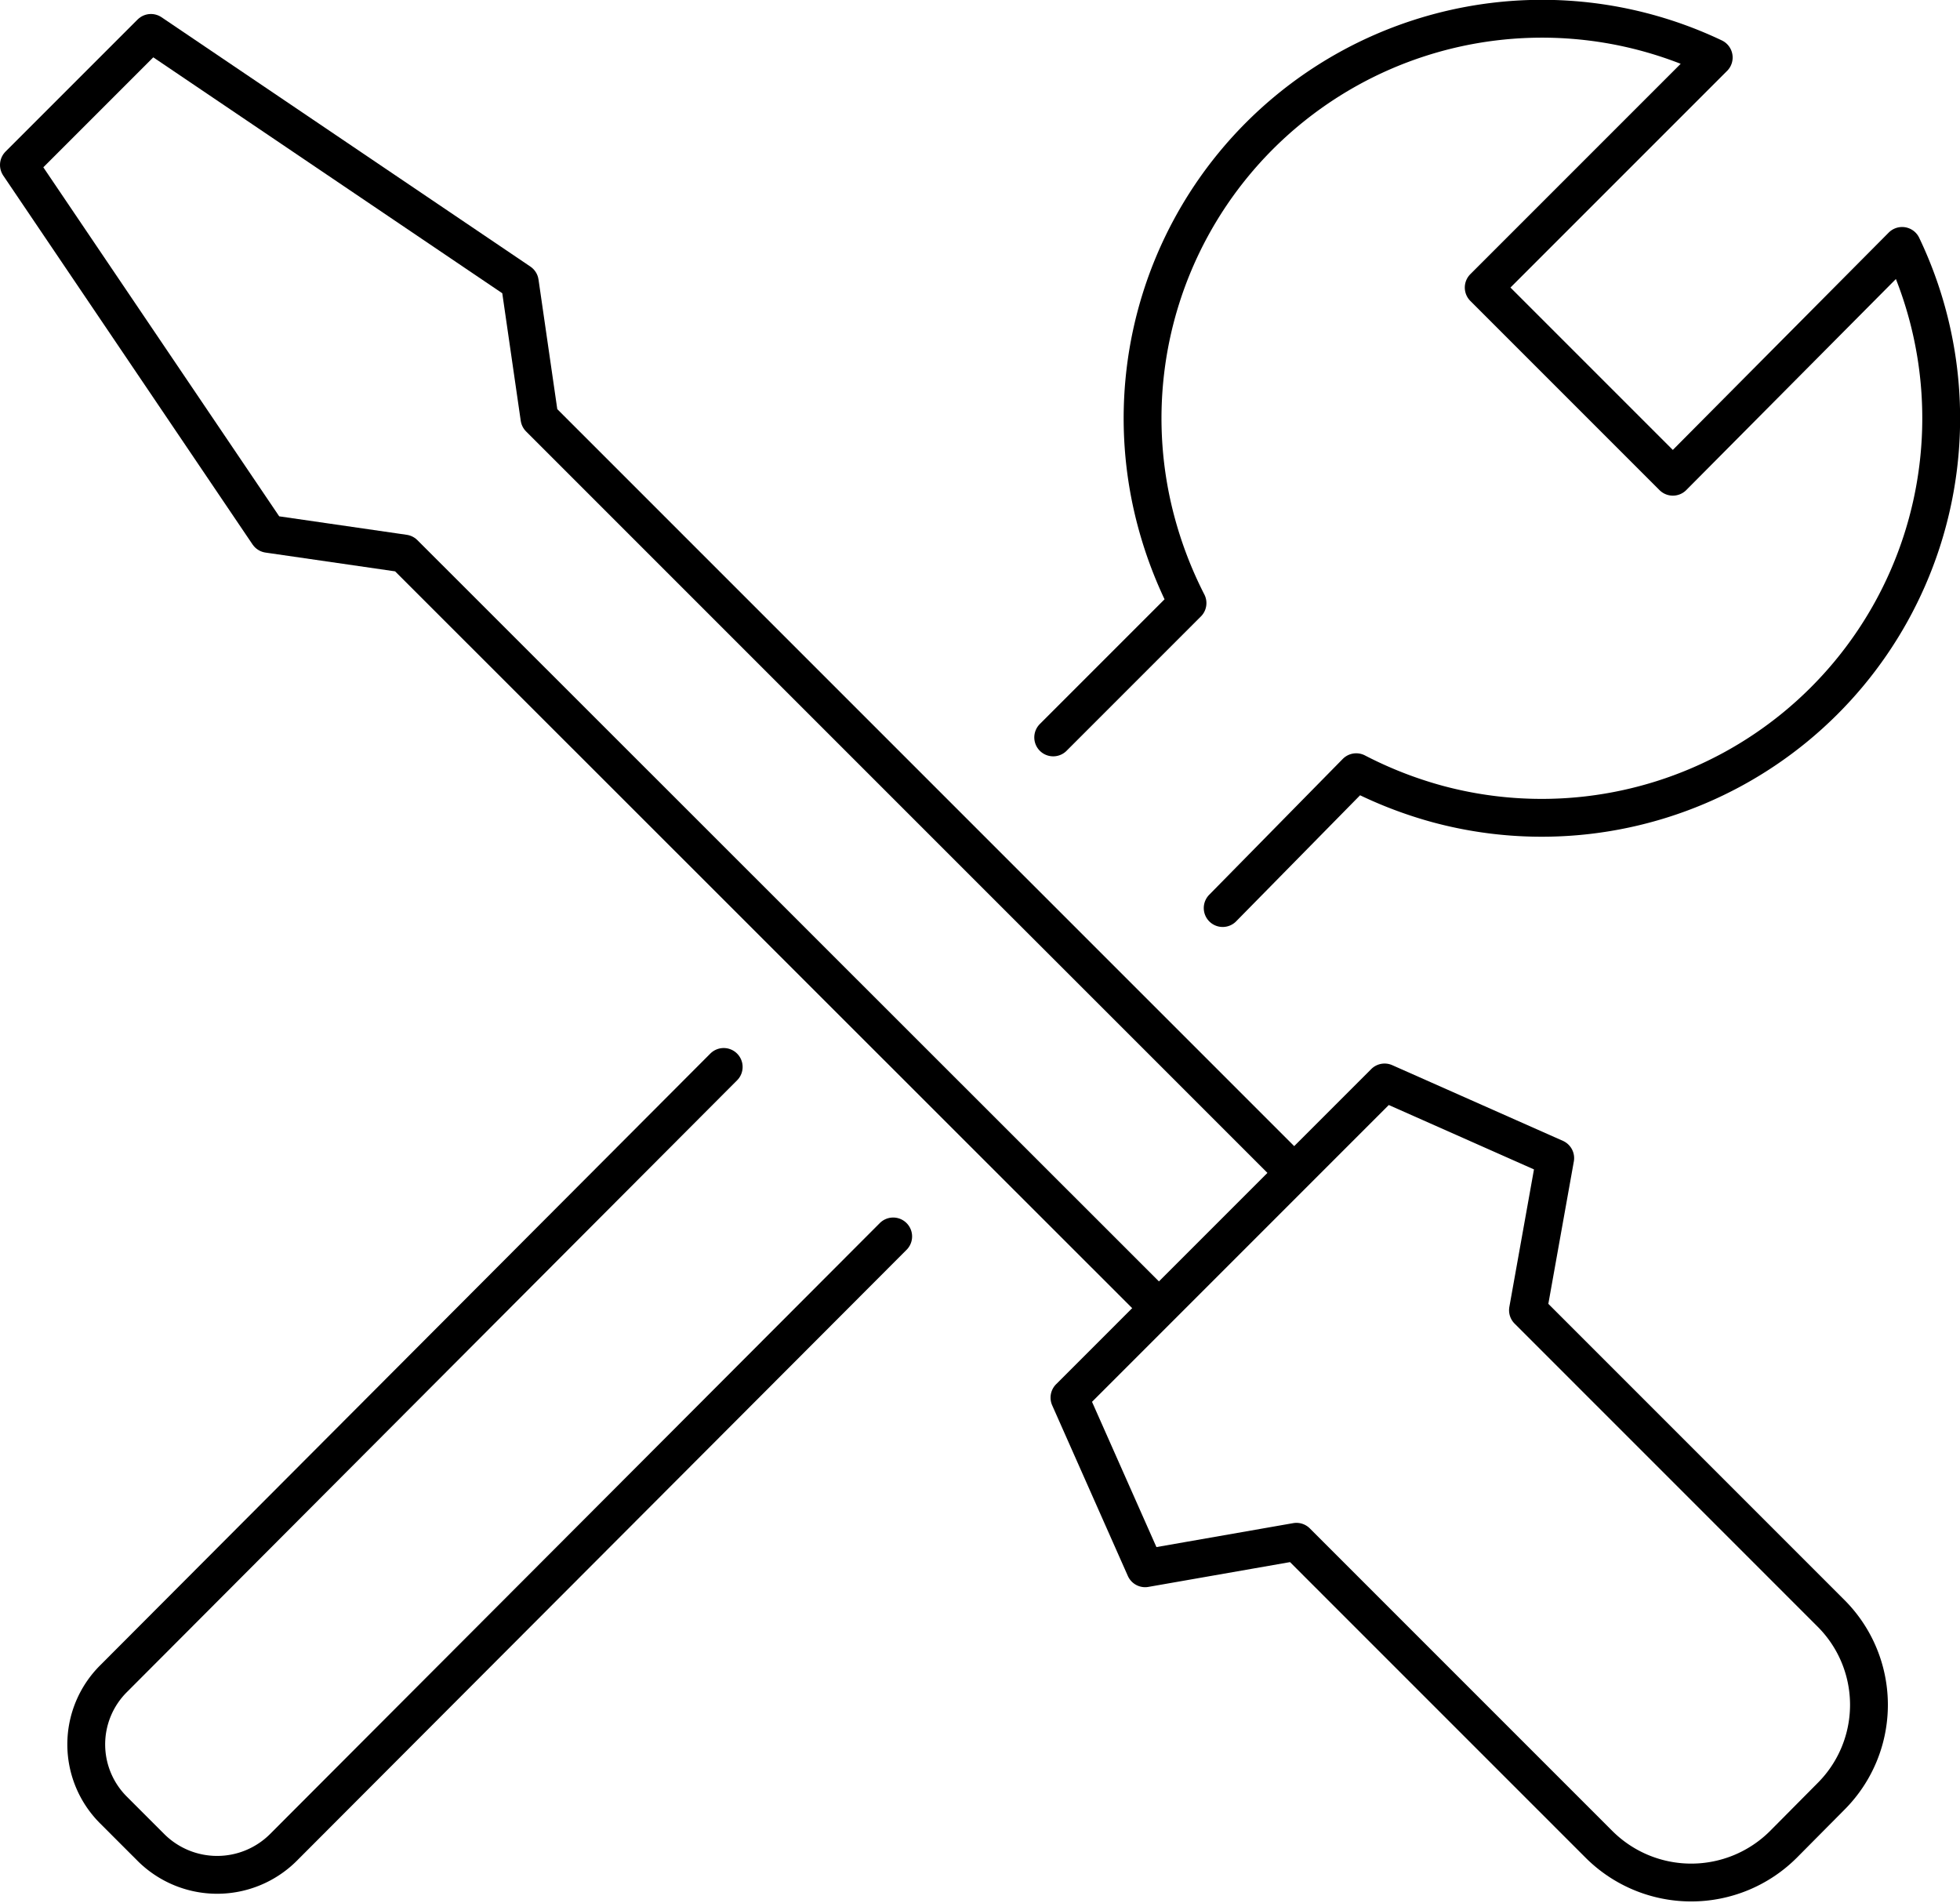 <svg xmlns="http://www.w3.org/2000/svg" viewBox="0 0 51.81 50.3"><defs><style>.cls-1{fill:none;stroke:#000;stroke-linecap:round;stroke-linejoin:round;}</style></defs><g id="Layer_2" data-name="Layer 2"><g id="_1170px_grid" data-name="1170px grid"><path class="cls-1" d="M27.84,19.49l3.55-3.55a10.93,10.93,0,0,1-.83-2.16A10.56,10.56,0,0,1,45.3,1.52L39.22,7.6l5,5L50.28,6.5A10.56,10.56,0,0,1,38,21.25a10.89,10.89,0,0,1-2.15-.84L32.32,24"/><path class="cls-1" d="M19.13,28.2,3,44.37a2.45,2.45,0,0,0,0,3.47l1,1a2.48,2.48,0,0,0,3.48,0L23.61,32.68"/><path class="cls-1" d="M40.39,34.63l8,8a3.42,3.42,0,0,1,0,4.86l-1.25,1.26a3.45,3.45,0,0,1-4.87,0l-8-8-4,.7-2-4.51,8.33-8.33,4.51,2Z"/><polyline class="cls-1" points="30.62 34.56 10.68 14.63 7.09 14.11 0.5 4.36 3.99 0.87 13.74 7.46 14.26 11.05 34.2 30.99"/></g></g></svg>